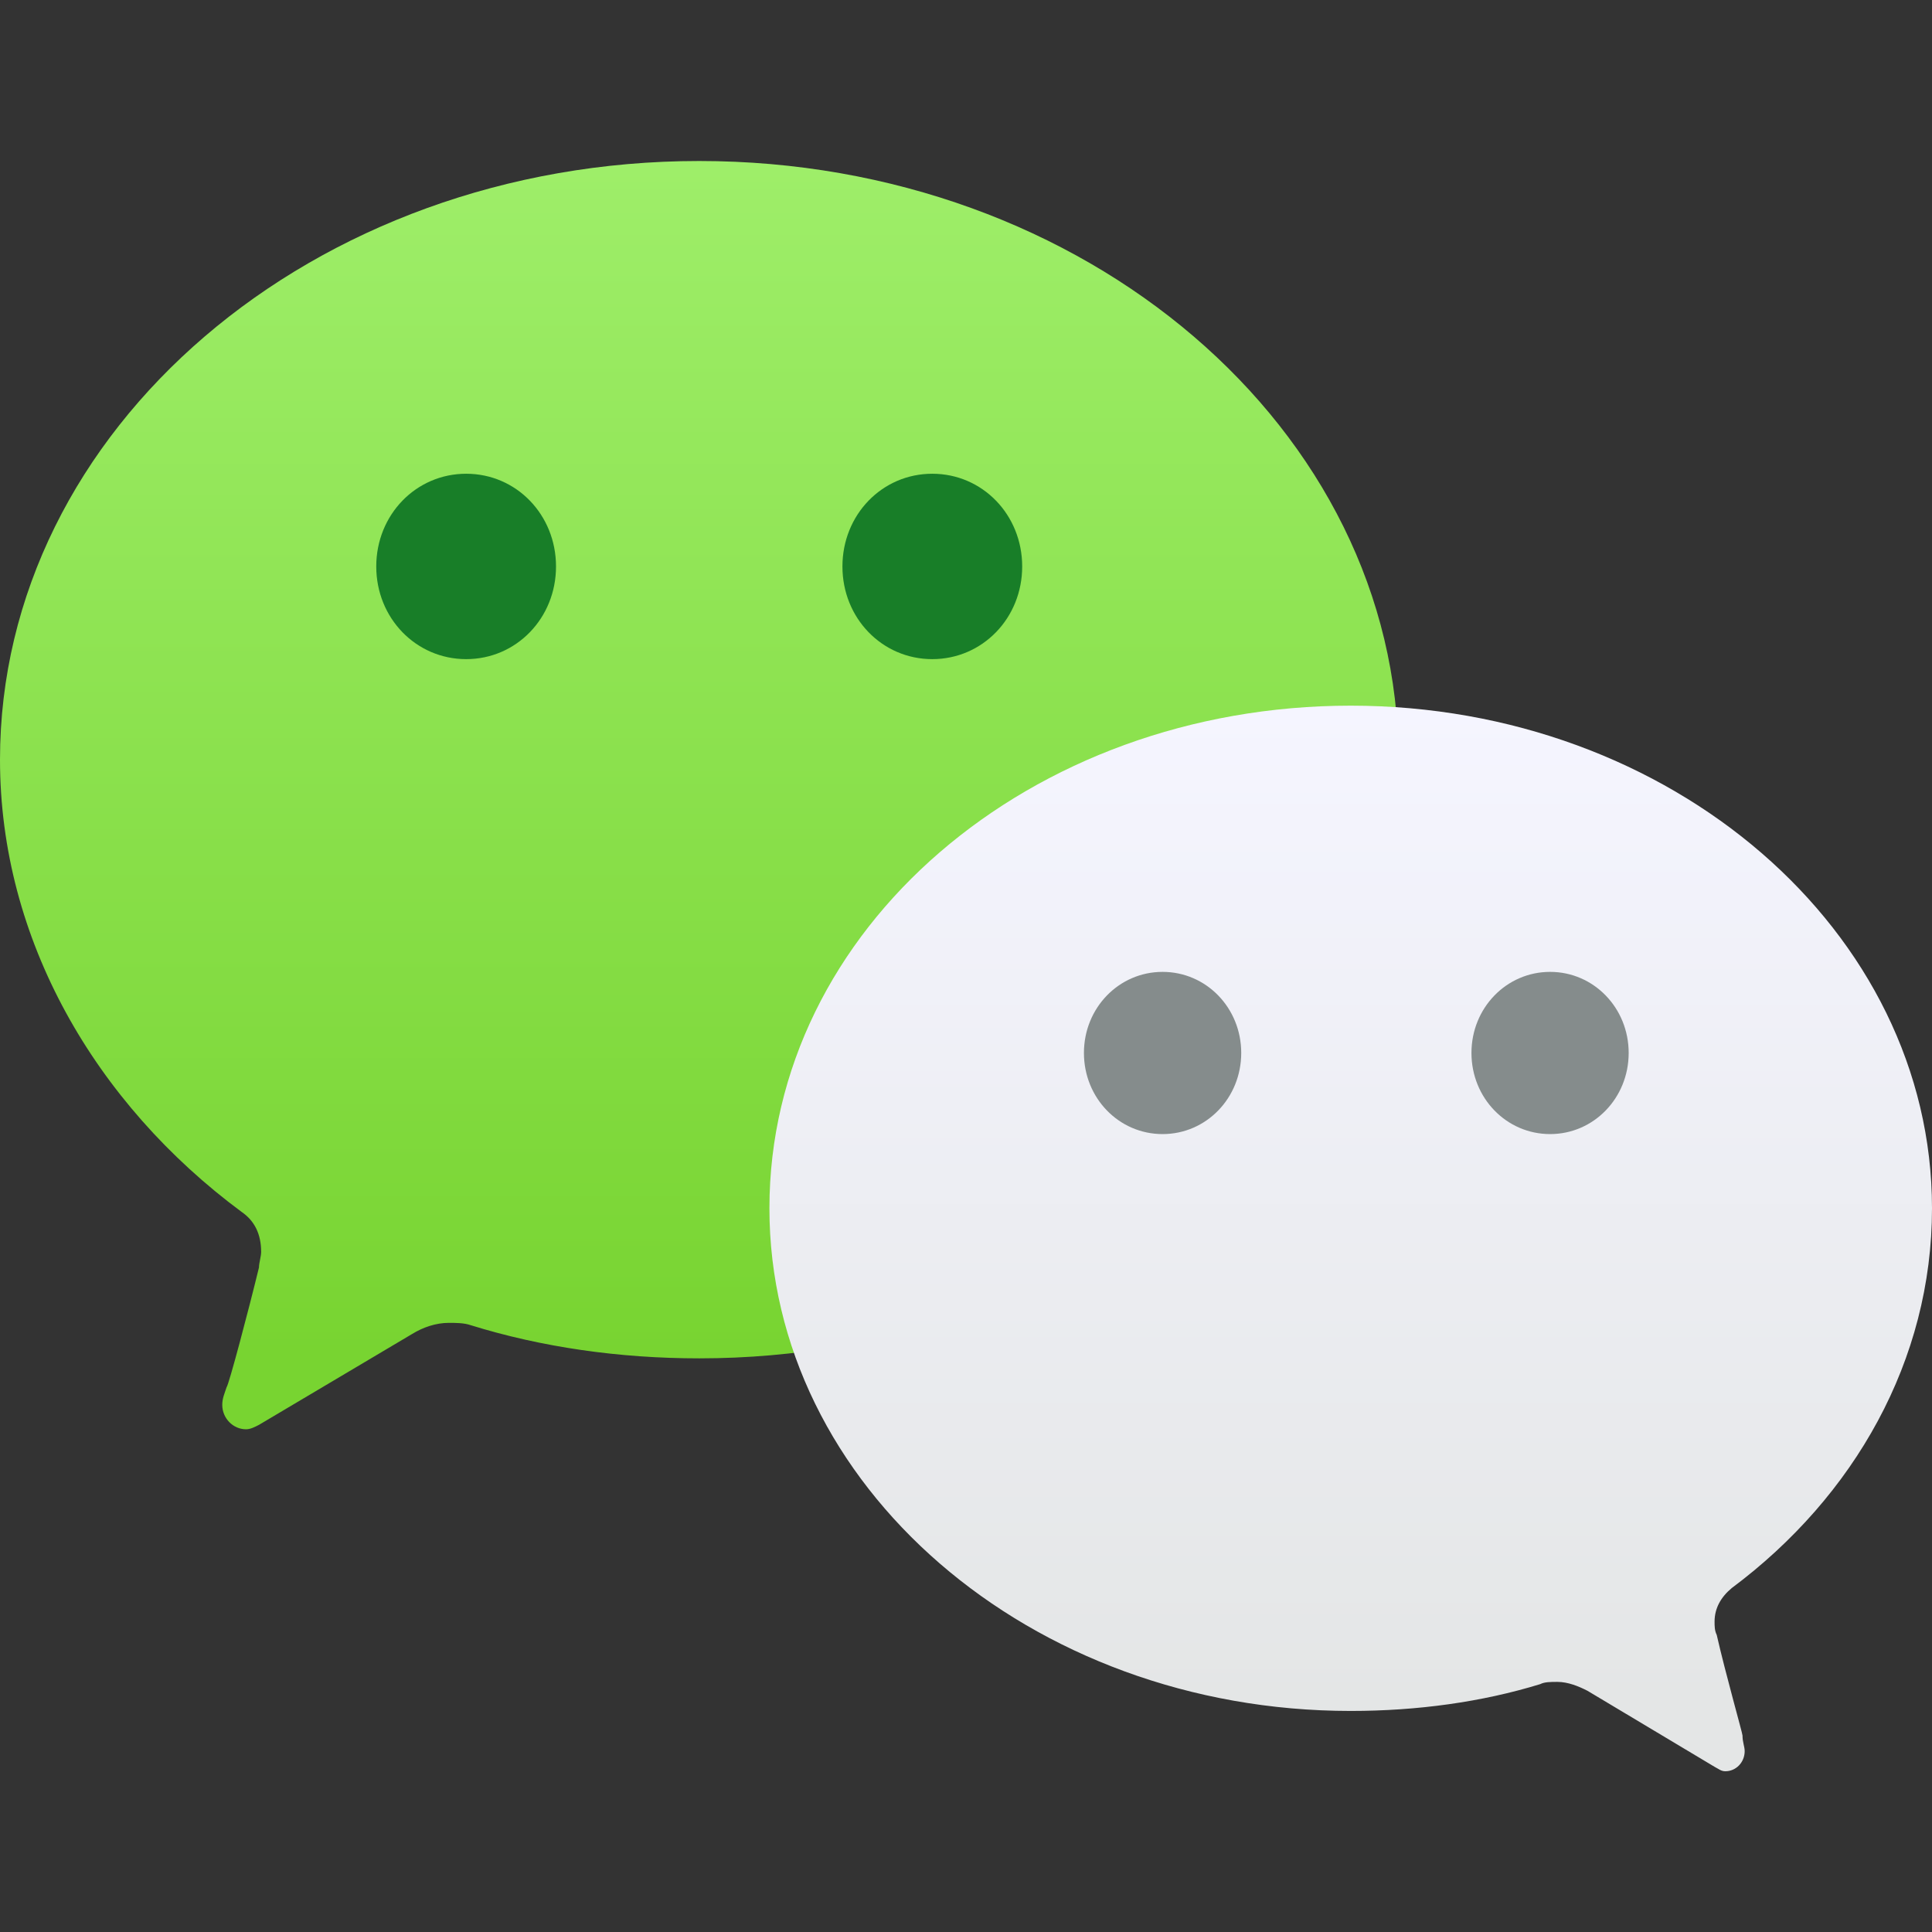 <svg width="24" height="24" viewBox="0 0 24 24" fill="none" xmlns="http://www.w3.org/2000/svg">
<rect x="0" y="0" width="24" height="24" fill="#333333" stroke="none"/>
<g clip-path="url(#clip0_11521_65)">
<path fill-rule="evenodd" clip-rule="evenodd" d="M0 9.437C0 11.668 1.18 13.706 3.003 15.056C3.163 15.166 3.244 15.332 3.244 15.552C3.244 15.607 3.217 15.69 3.217 15.745C3.083 16.296 2.842 17.204 2.815 17.232C2.788 17.315 2.761 17.37 2.761 17.452C2.761 17.618 2.895 17.755 3.056 17.755C3.11 17.755 3.163 17.728 3.217 17.7L5.12 16.571C5.255 16.488 5.415 16.433 5.576 16.433C5.657 16.433 5.764 16.433 5.844 16.461C6.729 16.736 7.694 16.874 8.686 16.874C13.485 16.874 17.372 13.541 17.372 9.437C17.372 5.333 13.485 2 8.686 2C3.887 2 0 5.333 0 9.437Z" fill="url(#paint0_linear_11521_65)"/>
<path fill-rule="evenodd" clip-rule="evenodd" d="M16.779 21.254C17.608 21.254 18.41 21.143 19.133 20.921C19.186 20.893 19.266 20.893 19.346 20.893C19.48 20.893 19.614 20.949 19.721 21.004L21.299 21.948C21.352 21.975 21.379 22.003 21.433 22.003C21.566 22.003 21.673 21.892 21.673 21.753C21.673 21.698 21.646 21.642 21.646 21.559C21.646 21.531 21.433 20.782 21.326 20.31C21.299 20.255 21.299 20.199 21.299 20.144C21.299 19.977 21.379 19.838 21.513 19.727C23.037 18.59 24 16.897 24 15.01C24 11.569 20.764 8.766 16.779 8.766C12.794 8.766 9.558 11.541 9.558 15.01C9.558 18.451 12.794 21.254 16.779 21.254Z" fill="url(#paint1_linear_11521_65)"/>
<path fill-rule="evenodd" clip-rule="evenodd" d="M18.279 13.08C18.279 13.64 18.713 14.088 19.256 14.088C19.798 14.088 20.232 13.64 20.232 13.08C20.232 12.521 19.798 12.073 19.256 12.073C18.713 12.073 18.279 12.521 18.279 13.08Z" fill="#858C8C"/>
<path fill-rule="evenodd" clip-rule="evenodd" d="M13.465 13.08C13.465 13.64 13.899 14.088 14.442 14.088C14.985 14.088 15.419 13.64 15.419 13.08C15.419 12.521 14.985 12.073 14.442 12.073C13.899 12.073 13.465 12.521 13.465 13.08Z" fill="#858C8C"/>
<path fill-rule="evenodd" clip-rule="evenodd" d="M12.698 7.037C12.698 7.679 12.204 8.188 11.581 8.188C10.958 8.188 10.465 7.679 10.465 7.037C10.465 6.394 10.958 5.885 11.581 5.885C12.204 5.885 12.698 6.394 12.698 7.037Z" fill="#187E28"/>
<path fill-rule="evenodd" clip-rule="evenodd" d="M6.907 7.037C6.907 7.679 6.414 8.188 5.791 8.188C5.168 8.188 4.674 7.679 4.674 7.037C4.674 6.394 5.168 5.885 5.791 5.885C6.414 5.885 6.907 6.394 6.907 7.037Z" fill="#187E28"/>
</g>
<defs>
<linearGradient id="paint0_linear_11521_65" x1="8.696" y1="16.834" x2="8.696" y2="2.069" gradientUnits="userSpaceOnUse">
<stop stop-color="#78D431"/>
<stop offset="1" stop-color="#9EEE69"/>
</linearGradient>
<linearGradient id="paint1_linear_11521_65" x1="16.792" y1="21.147" x2="16.792" y2="8.761" gradientUnits="userSpaceOnUse">
<stop stop-color="#E4E6E6"/>
<stop offset="1" stop-color="#F5F5FF"/>
</linearGradient>
<clipPath id="clip0_11521_65">
<rect width="24" height="24" fill="white"/>
</clipPath>
</defs>
</svg>
